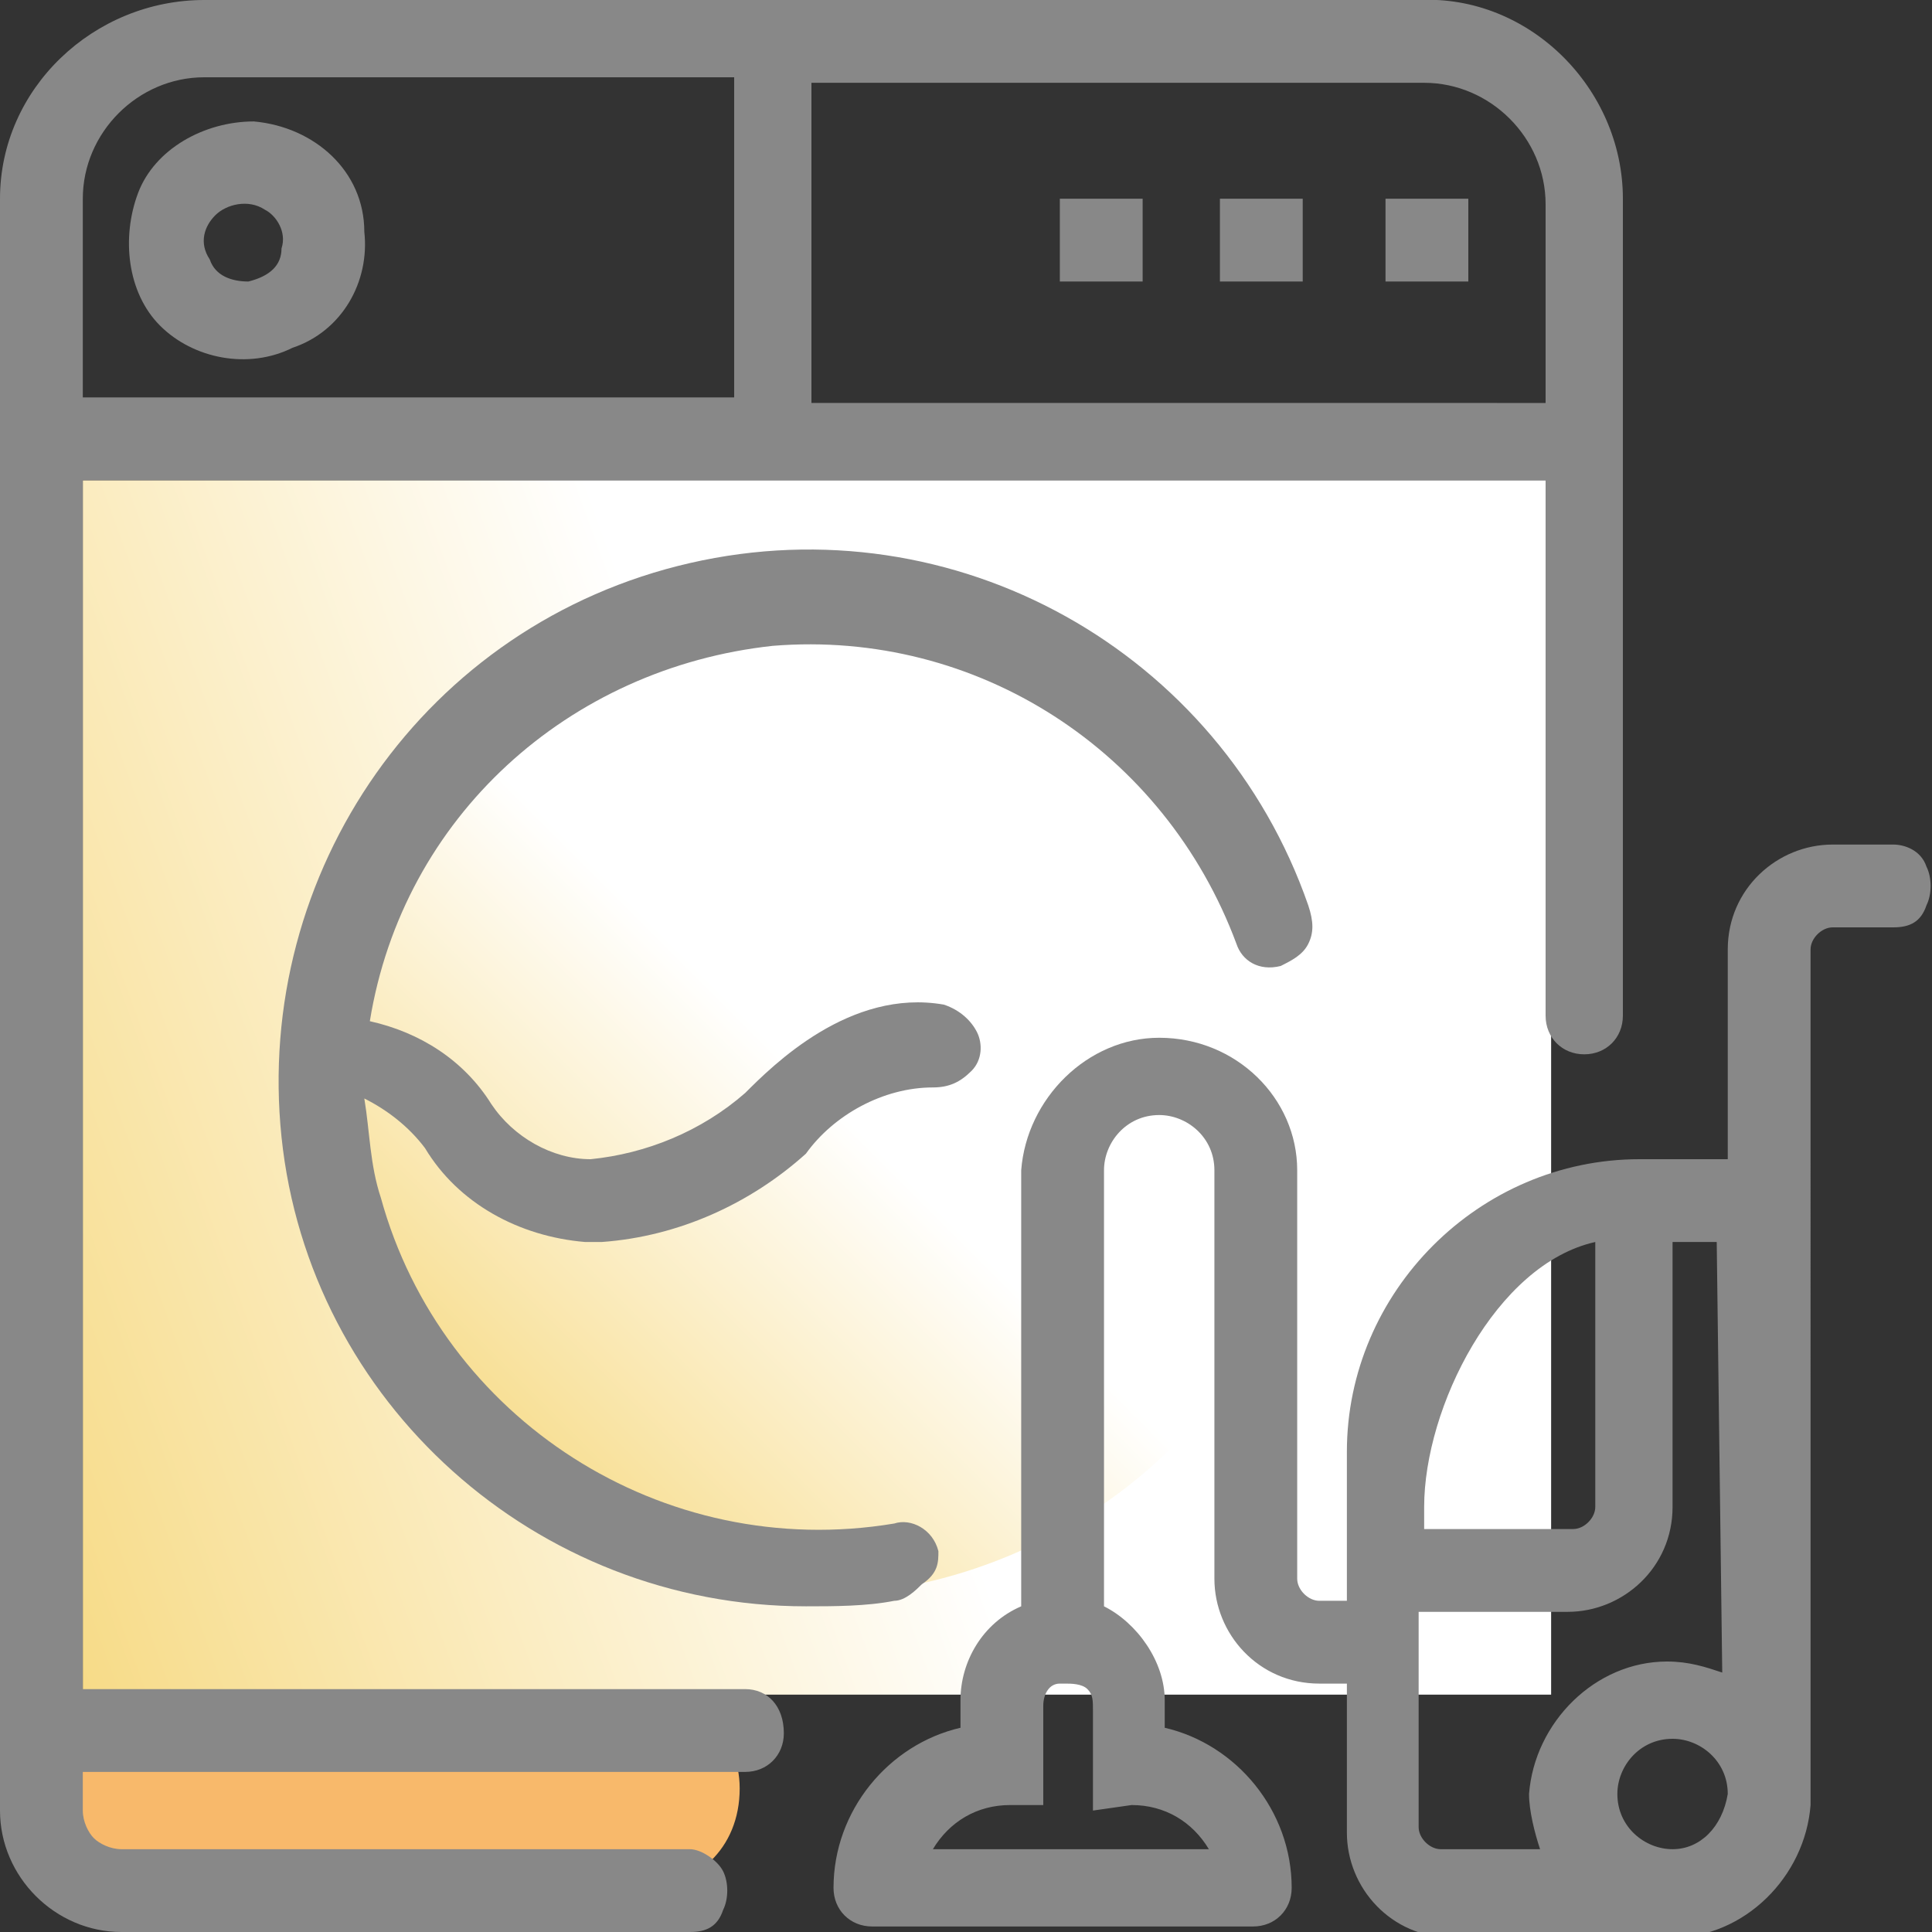 <?xml version="1.0" encoding="utf-8"?>
<!-- Generator: Adobe Illustrator 21.0.0, SVG Export Plug-In . SVG Version: 6.00 Build 0)  -->
<svg version="1.1" id="Слой_1" xmlns="http://www.w3.org/2000/svg" xmlns:xlink="http://www.w3.org/1999/xlink" x="0px" y="0px"
	 viewBox="0 0 35 35" style="enable-background:new 0 0 35 35;" xml:space="preserve">
<rect x="0" y="0" width="35" height="35" fill="#333333" stroke="none"/>
<style type="text/css">
	.st0{fill:#F8B96B;}
	.st1{fill:url(#SVGID_1_);}
	.st2{fill:url(#SVGID_2_);}
	.st3{fill:#888888;}
</style>
<desc>Created with Sketch.</desc>
<path class="st0" d="M11.6,34.2H2.5c-1,0-1.8-0.8-1.8-1.8l0,0c0-1,0.8-1.8,1.8-1.8h9.1c1,0,1.8,0.8,1.8,1.8l0,0
	C13.4,33.5,12.6,34.2,11.6,34.2z"/>
<linearGradient id="SVGID_1_" gradientUnits="userSpaceOnUse" x1="-0.517" y1="25.281" x2="29.996" y2="14.175">
	<stop  offset="0" style="stop-color:#F7DB87"/>
	<stop  offset="0.497" style="stop-color:#FFFFFF"/>
</linearGradient>
<rect x="1.5" y="8.7" class="st1" width="26.6" height="22"/>
<linearGradient id="SVGID_2_" gradientUnits="userSpaceOnUse" x1="8.154" y1="26.191" x2="21.342" y2="13.003">
	<stop  offset="0" style="stop-color:#F7DB87"/>
	<stop  offset="0.497" style="stop-color:#FFFFFF"/>
</linearGradient>
<circle class="st2" cx="14.7" cy="19.6" r="9.3"/>
<g id="homepage">
	<g id="d" transform="translate(-111, -355)">
		<g id="icon-03" transform="translate(111, 355)">
			<path id="Shape" class="st3" d="M13.5,30.6h-12V8.7H28v9.7c0,0.4,0.3,0.7,0.7,0.7c0.4,0,0.7-0.3,0.7-0.7V3.6c0-2-1.7-3.7-3.7-3.6
				H3.7C1.7,0,0,1.6,0,3.6v29.2C0,34,1,35,2.2,35h10.3c0.3,0,0.5-0.1,0.6-0.4c0.1-0.2,0.1-0.5,0-0.7c-0.1-0.2-0.4-0.4-0.6-0.4H2.2
				c-0.2,0-0.4-0.1-0.5-0.2c-0.1-0.1-0.2-0.3-0.2-0.5v-0.7h12c0.4,0,0.7-0.3,0.7-0.7C14.2,30.9,13.9,30.6,13.5,30.6z M14.7,1.5
				l11.1,0c1.2,0,2.2,1,2.2,2.2v3.6H14.7V1.5z M1.5,3.6c0-1.2,1-2.2,2.2-2.2l9.6,0v5.8H1.5V3.6z"/>
			<path id="Shape_1_" class="st3" d="M4.6,2.2c-0.9,0-1.8,0.5-2.1,1.3S2.3,5.3,2.9,5.9s1.6,0.8,2.4,0.4C6.2,6,6.7,5.1,6.6,4.2
				C6.6,3.1,5.7,2.3,4.6,2.2z M4.5,5.1C4.2,5.1,3.9,5,3.8,4.7C3.6,4.4,3.7,4.1,3.9,3.9c0.2-0.2,0.6-0.3,0.9-0.1
				C5,3.9,5.2,4.2,5.1,4.5C5.1,4.8,4.9,5,4.5,5.1L4.5,5.1z"/>
			<path id="Shape_2_" class="st3" d="M17,28.1c-0.1-0.4-0.5-0.6-0.8-0.5C12,28.3,8,25.7,6.9,21.7c-0.2-0.6-0.2-1.2-0.3-1.8
				c0.4,0.2,0.8,0.5,1.1,0.9c0.6,1,1.7,1.6,2.9,1.7c0.1,0,0.2,0,0.3,0c1.4-0.1,2.7-0.7,3.7-1.6c0.5-0.7,1.4-1.2,2.3-1.2
				c0.3,0,0.5-0.1,0.7-0.3s0.2-0.5,0.1-0.7s-0.3-0.4-0.6-0.5c-1.7-0.3-3.1,1.1-3.6,1.6c-0.8,0.7-1.8,1.1-2.8,1.2
				C10,21,9.3,20.6,8.9,20c-0.5-0.8-1.3-1.3-2.2-1.5c0.6-3.7,3.6-6.4,7.3-6.8c3.7-0.3,7.1,1.9,8.4,5.4c0.1,0.3,0.4,0.5,0.8,0.4
				c0.2-0.1,0.4-0.2,0.5-0.4c0.1-0.2,0.1-0.4,0-0.7c-1.6-4.6-6.4-7.3-11.2-6.2s-7.9,5.6-7.4,10.4s4.6,8.5,9.5,8.5
				c0.5,0,1.1,0,1.6-0.1c0.2,0,0.4-0.2,0.5-0.3C17,28.5,17,28.3,17,28.1z"/>
			<rect id="Rectangle-path" x="25.1" y="3.6" class="st3" width="1.5" height="1.5"/>
			<rect id="Rectangle-path_1_" x="22.1" y="3.6" class="st3" width="1.5" height="1.5"/>
			<rect id="Rectangle-path_2_" x="19.2" y="3.6" class="st3" width="1.5" height="1.5"/>
			<path id="Shape_3_" class="st3" d="M34.3,15.3h-1.1c-1,0-1.9,0.8-1.9,1.9V21h-1.6c-2.9,0-5.3,2.4-5.3,5.3V29h-0.5
				c-0.2,0-0.4-0.2-0.4-0.4v-7.4c0-1.3-1.1-2.4-2.5-2.4c-1.3,0-2.4,1.1-2.5,2.4v7.9c-0.7,0.3-1.1,1-1.1,1.7v0.5
				c-1.3,0.3-2.3,1.5-2.3,2.9c0,0.4,0.3,0.7,0.7,0.7h6.9c0.4,0,0.7-0.3,0.7-0.7c0-1.4-1-2.6-2.3-2.9v-0.5c0-0.7-0.5-1.4-1.1-1.7
				v-7.9c0-0.5,0.4-1,1-1c0.5,0,1,0.4,1,1v7.4c0,1,0.8,1.9,1.9,1.9h0.5v2.7c0,1,0.8,1.9,1.9,1.9h4c1.3,0,2.4-1.1,2.5-2.4V17.2
				c0-0.2,0.2-0.4,0.4-0.4h1.1c0.3,0,0.5-0.1,0.6-0.4c0.1-0.2,0.1-0.5,0-0.7C34.8,15.4,34.5,15.3,34.3,15.3L34.3,15.3z M20.5,32.7
				c0.6,0,1.1,0.3,1.4,0.8h-5c0.3-0.5,0.8-0.8,1.4-0.8h0.6c0-0.6,0-1.2,0-1.8c0-0.2,0.1-0.4,0.3-0.4c0,0,0,0,0,0h0c0,0,0.1,0,0.1,0
				h0c0.1,0,0.3,0,0.4,0.1c0.1,0.1,0.1,0.2,0.1,0.4c0,0.6,0,1.2,0,1.8L20.5,32.7z M25.8,27.3c0-1.8,1.3-4.4,3.1-4.8v4.8
				c0,0.2-0.2,0.4-0.4,0.4l-2.7,0L25.8,27.3z M30.3,33.5c-0.5,0-1-0.4-1-1c0-0.5,0.4-1,1-1c0.5,0,1,0.4,1,1
				C31.2,33.1,30.8,33.5,30.3,33.5L30.3,33.5z M31.2,30.3c-0.3-0.1-0.6-0.2-1-0.2c-1.3,0-2.4,1.1-2.5,2.4c0,0.3,0.1,0.7,0.2,1h-1.8
				c-0.2,0-0.4-0.2-0.4-0.4v-3.9h2.7c1,0,1.9-0.8,1.9-1.9v-4.8h0.8L31.2,30.3z"/>
		</g>
	</g>
</g>
</svg>
